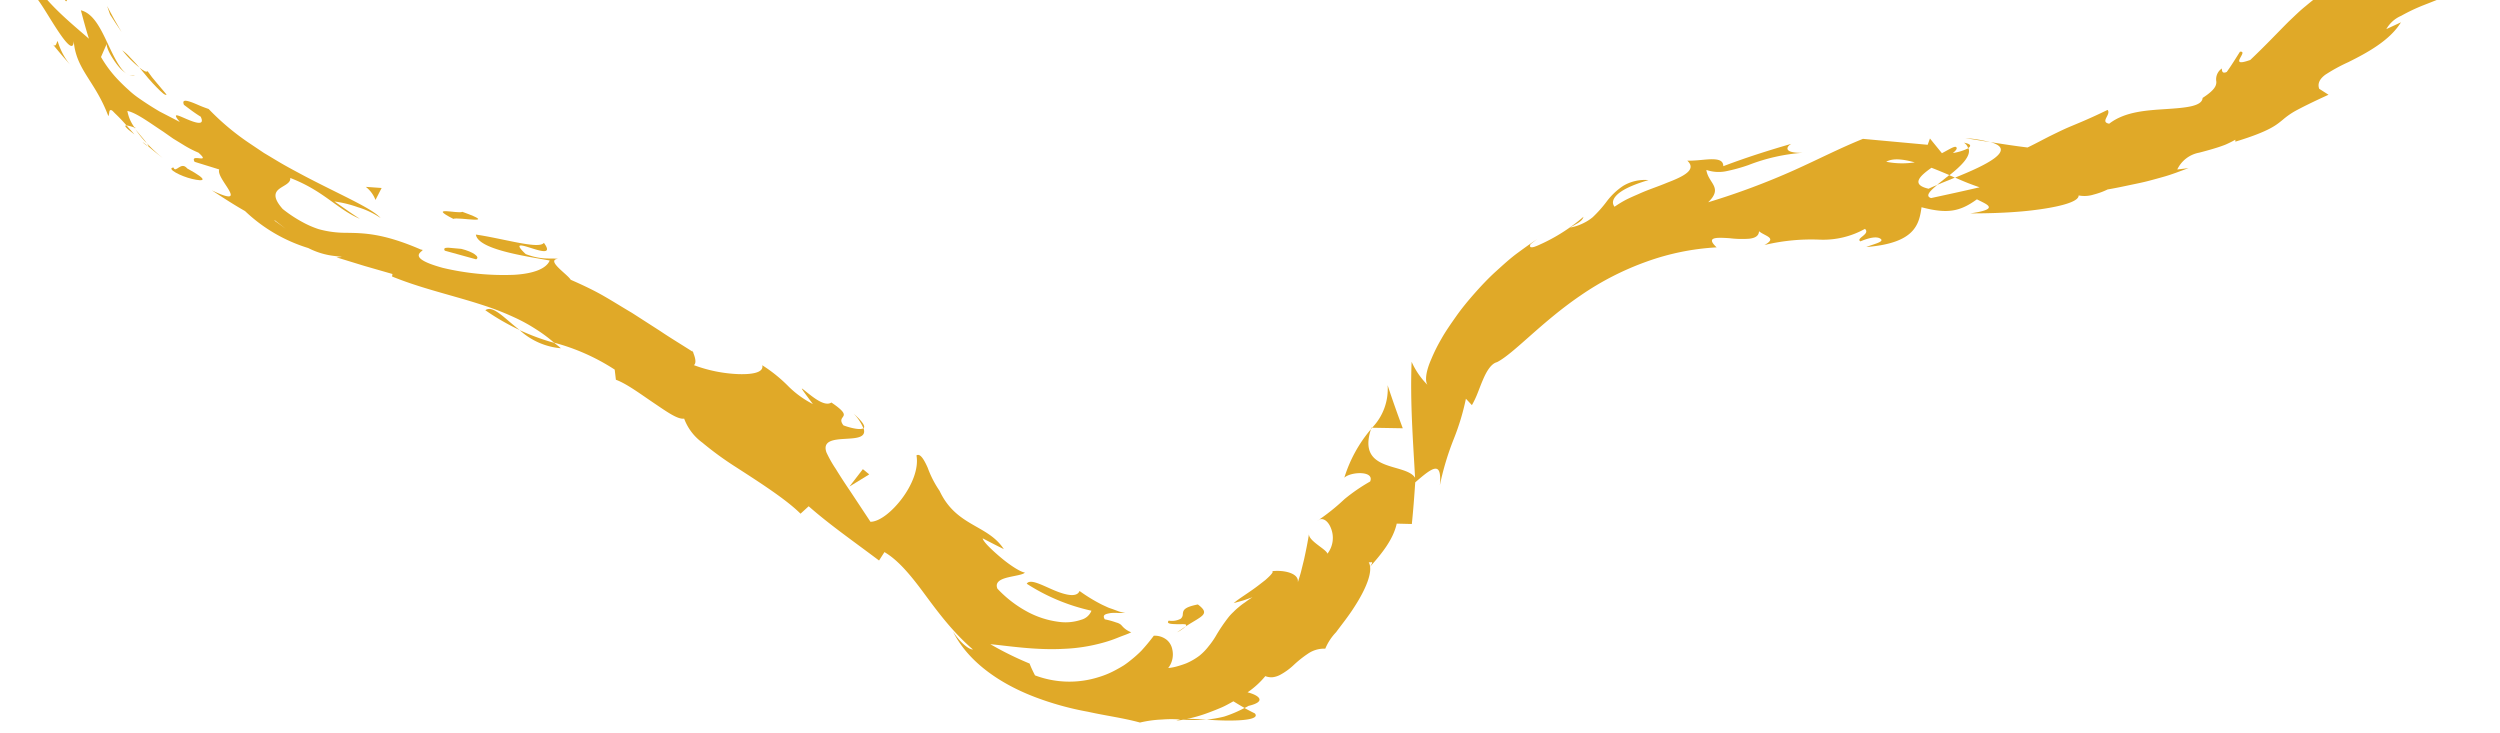 <svg id="Layer_1" data-name="Layer 1" xmlns="http://www.w3.org/2000/svg" viewBox="0 0 463.6 135.84"><defs><style>.cls-1{fill:#e0a928;}</style></defs><path class="cls-1" d="M223.74,133.44c4.64.38,10.2.23,8.95-1.15q-1-.49-1.92-1a22.76,22.76,0,0,1-3.75,1.59A21.27,21.27,0,0,1,223.74,133.44Z"/><path class="cls-1" d="M362.51,32.94l-1.06-.46-2.26,1.81Z"/><path class="cls-1" d="M364.45,25.61l4.6.75A24.88,24.88,0,0,0,364.45,25.61Z"/><path class="cls-1" d="M90,57.53a43.17,43.17,0,0,0,6.36,3.67C93.5,59,91.41,56.51,90,57.53Z"/><path class="cls-1" d="M104,64.58c-.39-.37-.81-.67-1.22-1a41.07,41.07,0,0,1-6.41-2.36A12.92,12.92,0,0,0,104,64.58Z"/><path class="cls-1" d="M27.45,27.11c-2-1.59-.43-.12,0,0Z"/><path class="cls-1" d="M23.75,13.83c.49.24.93.36,1.26.14A1.68,1.68,0,0,1,23.75,13.83Z"/><path class="cls-1" d="M128.45,65.3l.16.11C128.21,64.77,128.27,64.88,128.45,65.3Z"/><path class="cls-1" d="M25.13,24a17.84,17.84,0,0,0,2.07,2.55C26.9,26.06,26.23,25.35,25.13,24Z"/><path class="cls-1" d="M24.94,24.94l-1.48-1.68C23,23.24,23.11,23.57,24.94,24.94Z"/><path class="cls-1" d="M30.21,29.32a25.4,25.4,0,0,1-3-2.79c.3.41.39.62.25.58C28,27.56,28.83,28.27,30.21,29.32Z"/><path class="cls-1" d="M254.28,79.32c0,.1,0,.17-.06.26l.22-.26Z"/><path class="cls-1" d="M257.32,71.43a10.33,10.33,0,0,1-2.88,7.89l5.69.1C259.15,76.79,258.21,74.14,257.32,71.43Z"/><path class="cls-1" d="M447.09-98.61l.65,2.48.53,2.48c-1.28-.94-2.29-1.87-3.18-2.62s-1.53-1.41-2-1.78c-1-.75-1.19-.46-.86,1.9,1.22-.63,2.47,0,3.73,1.27a22.68,22.68,0,0,1,3.42,5.33c2.09,4.08,3.49,8.48,6.2,8.1,0,1.15-.18,2.32-.28,3.46-.17-.92-.52-1-.68-1.89-.48,3.36.64,4.25,2.12,5.45s3.18,2.68,3.21,7a11.83,11.83,0,0,1-.63,3.39c-.33.64-.66.65-1-.31.51,2.12,1,4.28,1.3,6.49-.08.95-.39,1.29-.62,1.16s-.39-.73-.31-1.66c0,.82,0,1.65-.05,2.47l-.11,2.48c-.17,1.65-.27,3.32-.55,5l-.14-.11a29.31,29.31,0,0,1,1.27,6.8c-1.46,2.32-.2-1.42-1-.94-.08,1.93-.16,3.89-.38,5.84-1,.89-1.5.08-1.54-1.37a18.38,18.38,0,0,1,.86-5.39c-3.31,1.82-3.23,2.91-3.25,4.89a10.87,10.87,0,0,1-.47,3.72,10.73,10.73,0,0,1-1.11,2.54,17.18,17.18,0,0,1-2.18,3c.28-.83.53-1.66.75-2.5s.48-1.67.68-2.51A11,11,0,0,0,447-30.27L446-28.91,445-27.5a18.16,18.16,0,0,1-2.76,2.93,21.44,21.44,0,0,0,2.17-1.33c.94-.66,2-1.44,3.07-2,2-1.21,3.65-1.71,2.94,1.34a11.42,11.42,0,0,0-1.7,2.54A16.45,16.45,0,0,0,447.27-20c-1.69-1-2.9,2-5.15,5.3L440.2-16.4c-1.92,3.81-.73,4.34-1.45,7-3.35,3.55-5.55,2.85-7.49,2.49-2.76,2.5-1.33,2.15.14,2,.73-.07,1.42-.13,1.59.28s-.25,1.26-1.82,3a45,45,0,0,0-3.62,2.77c-1.13.9-2.12,1.91-3.18,2.9-2.06,2.06-4.19,4.34-7.08,7.08-4.37,1.56-.13-1.73-1.91-1.53-.79,1.24-1.58,2.54-2.45,3.75-.89.42-.9-.28-.91-.64A2.43,2.43,0,0,0,411,15.16c0,.69-.22,1.49-2.55,3-.09,1.57-3.14,1.82-6.69,2.06s-7.67.42-10.63,2.72c-1.79-.32.43-1.72-.3-2.56-4.23,2.06-6.19,2.74-7.89,3.51-.85.39-1.65.78-2.71,1.3s-2.35,1.24-4.24,2.16c-2.3-.28-4.6-.63-6.89-1,5.13,1.43-.95,4.35-6.54,6.58a44.91,44.91,0,0,0,4.54,1.8c-3,.7-6,1.35-9,2-1.13-.35-.26-1.29,1.16-2.44-.6.24-1.18.49-1.62.71-3.31-.76-1.7-2.32.53-3.89,1.13.43,2.26.91,3.35,1.37,2.14-1.7,4.08-3.56,3.51-5a9.87,9.87,0,0,1-2.89.9c.55-.46.9-.86.61-1.1s-1.21.38-2.64,1.13l-2.22-2.73-.42,1.17-12-1.1c-4.21,1.69-8.14,3.73-12.65,5.76a134.47,134.47,0,0,1-16.06,6c2.87-2.77,0-3.5-.33-6a7,7,0,0,0,3.57.26,31.28,31.28,0,0,0,4.23-1.16,34.59,34.59,0,0,1,10.12-2.28c-3.77.1-3.08-1.16-2.16-1.66-4.22,1.22-8.45,2.56-12.62,4.15,0-1-.79-1.27-2-1.29s-2.85.29-4.67.27c1.75,1.64-.53,2.86-3.77,4.09-1.62.69-3.51,1.28-5.25,2.08-.87.38-1.72.74-2.48,1.14a20.38,20.38,0,0,0-2,1.23c-.42-.55-.47-1.26.39-2.14s2.67-1.86,5.91-2.8A7.79,7.79,0,0,0,301,34.47,12.44,12.44,0,0,0,298,37.29a22.76,22.76,0,0,1-2.66,3,8.4,8.4,0,0,1-1.79,1.13,8.79,8.79,0,0,1-2.4.78c1.39-.83,2.23-1.11,2.49-2a32.93,32.93,0,0,1-6.39,4.33c-.56.29-1.09.55-1.57.76a9.43,9.43,0,0,1-1.18.49c-.64.18-.94.07-.67-.5.43-.34.86-.69,1.31-1-1.15.76-2.41,1.67-3.76,2.66s-2.66,2.2-4,3.41-2.66,2.61-3.89,4-2.42,2.83-3.44,4.28-2,2.85-2.75,4.19a31.36,31.36,0,0,0-1.88,3.77c-1,2.27-1.21,4-.71,4.78a14.33,14.33,0,0,1-2.94-4.28c-.29,7.43.25,14.41.64,21.5-1.78-2.81-10.81-.92-8.18-9a25.51,25.51,0,0,0-4.94,9c1.15-1.13,5.65-1.35,4.79.7a33.3,33.3,0,0,0-4.76,3.27,38.68,38.68,0,0,1-5,4c.89-.75,1.95,0,2.48,1.36a4.8,4.8,0,0,1-.64,4.76c-.21-.87-3.78-2.48-3.4-3.81-.25,1.64-.58,3.24-.93,4.85l-.59,2.39c-.22.8-.48,1.58-.73,2.39,1-2.19-2.49-2.86-4.66-2.57.31,0,.14.32-.32.8-.23.24-.53.52-.88.83l-1.2.93c-1.7,1.33-3.86,2.6-4.66,3.35l1.75-.49c.57-.18,1.14-.4,1.72-.6-.5.31-.95.63-1.36.94a11.15,11.15,0,0,0-1.17.88,10.46,10.46,0,0,0-1,.91,9.65,9.65,0,0,0-.83.87,30.94,30.94,0,0,0-2.49,3.68,15,15,0,0,1-1.29,1.82,10.12,10.12,0,0,1-1.68,1.73A11.64,11.64,0,0,1,220,123c-.48.19-1,.36-1.55.52a9,9,0,0,1-1.82.36,4.1,4.1,0,0,0,.76-3.45,3.06,3.06,0,0,0-1-1.75,3.54,3.54,0,0,0-2.43-.79,34.91,34.91,0,0,1-2.33,2.81,22.16,22.16,0,0,1-2,1.77,15.34,15.34,0,0,1-1.24.92q-.66.41-1.41.81a16.44,16.44,0,0,1-3.26,1.37,18,18,0,0,1-11.79-.33c-.37-.73-.73-1.45-1-2.19a60,60,0,0,1-7.28-3.59c3,.27,8.36,1.15,13.58.86a31.47,31.47,0,0,0,7.25-1.12,24.2,24.2,0,0,0,2.94-1c.89-.36,1.66-.59,2.36-.95a4.18,4.18,0,0,1-1.39-.85c-.26-.24-.38-.42-.55-.57a2.2,2.2,0,0,0-.83-.39,14.34,14.34,0,0,0-2.14-.59c-.53-.88.19-1,1.13-1.17a8.14,8.14,0,0,1,1.48,0,9.19,9.19,0,0,1,1.22,0l-1.12-.26-1.08-.4c-.35-.14-.72-.23-1.07-.39l-1.06-.49a30.62,30.62,0,0,1-4.18-2.55c-.49,1.26-2.6.77-4.79-.16s-4.4-2.17-5-1.18a36.63,36.63,0,0,0,12,5,2.8,2.8,0,0,1-1.88,1.67,9.1,9.1,0,0,1-4.28.38,16.66,16.66,0,0,1-5.69-1.84,21.63,21.63,0,0,1-5.59-4.3c-.51-1.26.67-1.78,2-2.1s2.85-.5,3.09-.89c-.75-.07-2.66-1.27-4.4-2.73s-3.34-3-3.42-3.61c1.32.69,2.63,1.37,3.92,2-3-4.59-8.79-4.14-11.92-10.81a19.16,19.16,0,0,1-2.2-4.29c-.69-1.55-1.4-2.72-2.08-2.28.45,2.46-.85,5.55-2.69,8s-4.17,4.3-5.84,4.31l-3.75-5.67c-.94-1.38-1.89-2.84-2.68-4.13a21.9,21.9,0,0,1-1.74-3.08c-.73-2.13,1.27-2.36,3.33-2.49s4.19-.14,3.55-2c-.58.48-2.84-.17-3.72-.51-.77-1-.22-1.31,0-1.73s0-1-2.24-2.51c-1.2.82-3.33-.93-4.57-1.91s-1.49-1.34,1.14,2.2a18.24,18.24,0,0,1-4.51-3.26,27.24,27.24,0,0,0-4.88-3.94c.32,1.3-1.66,1.72-4.32,1.65a26.51,26.51,0,0,1-8.36-1.67c.62-.44.09-1.81-.18-2.46-2.24-1.43-4.25-2.64-6.07-3.87l-5.24-3.37c-1.71-1-3.41-2.08-5.24-3.13s-3.83-2-6.11-3c-.56-1-4.69-3.63-2.34-3.89-1.51-.15-3.1.23-6-.87-4.7-4.44,6.56,2.25,3.37-2.09-.48.67-2.56.4-5-.07s-5.4-1.15-7.61-1.46c.38,2.76,9.2,4,13.69,4.81-.65,1.56-3.09,2.44-6.57,2.65a49,49,0,0,1-13.23-1.28c-8-2.18-2.55-3.33-4.06-3.39-7.12-3.09-10.73-3.07-14-3.12a18.65,18.65,0,0,1-5-.68,17.5,17.5,0,0,1-3-1.31,24.3,24.3,0,0,1-3.65-2.42C50.48,36.57,51,35.62,51.82,35s2.14-1.05,2-2c6.3,2.42,8.68,5.8,12.92,7.58-1.59-1-3.15-2.15-4.72-3.22a21.33,21.33,0,0,1,4.36,1.07,15.21,15.21,0,0,1,4.2,2C69,38.62,63,36.08,56.41,32.61c-1.64-.88-3.34-1.77-5-2.77-.82-.49-1.66-1-2.47-1.48l-2.37-1.59a46.24,46.24,0,0,1-7.88-6.56c-.52-.18-1.13-.4-1.71-.65s-1.15-.5-1.63-.66c-1-.34-1.61-.36-1.24.54,1,.75,2,1.53,3.11,2.2.84,1.74-.95,1.14-2.54.47s-2.95-1.42-1.33.51l-3.75-1.94c-1.26-.74-2.55-1.56-3.85-2.47a15.92,15.92,0,0,1-1.89-1.52c-.62-.55-1.23-1.14-1.83-1.76a22.08,22.08,0,0,1-3.3-4.36L19.85,8c-.23.28.18,1.47,1,2.74a14.25,14.25,0,0,0,1.35,1.84A6.73,6.73,0,0,0,23.7,13.8C22.22,13,21,10.24,19.76,7.62S17.2,2.46,15,1.91c.46,1.75.93,3.51,1.49,5.27C12.34,3.55,6.66-.88,4.23-7.11c-.35,1.89-.1,2.2.19,2.72s.65,1.23.61,4C5.54-3,7.57.71,9.71,4.11S14,10.57,13.63,6.75c.1,6,3.89,7.92,6.46,14.78.22-.36.1-1.08.39-1.11s.39.14.83.59a30.75,30.75,0,0,1,2.15,2.25,6.53,6.53,0,0,1,1.43.39l.24.33-.17-.3c.27.09.31.09-.06-.11a7.25,7.25,0,0,1-1.28-3c1.7.36,4.12,2.19,6.66,3.85l1.84,1.29,1.8,1.1a19.38,19.38,0,0,0,2.88,1.5c2.51,2.23-1.69,0-.71,1.7l4.56,1.41c-.33.9,1.16,2.68,1.83,3.88s.51,1.76-3.2,0c2,1.3,4.07,2.66,6.16,3.84A29.54,29.54,0,0,0,57.17,46a14.09,14.09,0,0,0,4.88,1.47c1.34.19,1.93.16.34.25l5.21,1.6,5.18,1.49-.08.46c4.86,2,10.11,3.23,15.33,4.83,1.3.41,2.62.83,3.9,1.31s2.5,1,3.74,1.58a30.76,30.76,0,0,1,3.62,2,27.63,27.63,0,0,1,3.45,2.55,38.94,38.94,0,0,1,11.25,5l.22,1.88c2,.73,4.58,2.66,7,4.29s4.46,3.11,5.66,2.92a9.65,9.65,0,0,0,3.36,4.44,59.75,59.75,0,0,0,6.12,4.47c4.57,2.95,9.48,6.1,12.1,8.72l1.51-1.38c3.85,3.38,7.89,6.19,13.05,10.06l1-1.56c2.49,1.45,4.77,4.16,7.24,7.5s5.31,7.24,9.17,10.56c-1,0-2.76-1.82-3.71-3.35,2.74,5.52,8.49,9.58,15.05,12.11a55.19,55.19,0,0,0,10,2.79c3.32.74,6.52,1.14,9.64,2a21,21,0,0,1,4.09-.56,20.31,20.31,0,0,1,3.4,0,3.56,3.56,0,0,0-.75.19,8.83,8.83,0,0,0,1.26-.16,40.06,40.06,0,0,0,4.38,0c-1.35-.06-2.66-.2-3.72-.13a27.15,27.15,0,0,0,4.09-1.19c.75-.28,1.53-.59,2.31-.92s1.52-.76,2.26-1.17c.68.42,1.39.85,2.09,1.24.25-.14.45-.23.71-.39,3.4-.8,2-1.95-.17-2.52a15.57,15.57,0,0,0,3.29-3,3,3,0,0,0,1.4.2,4,4,0,0,0,1.34-.43,11.83,11.83,0,0,0,2.58-1.88,20.52,20.52,0,0,1,2.63-2.08,5.3,5.3,0,0,1,3.17-.9,9.9,9.9,0,0,1,2-3.05c1-1.36,2.26-2.91,3.34-4.61,2.17-3.33,3.64-6.76,2.71-8.38.41.17,1.09-.43.2.91,2.22-2.49,4.33-5.08,5-8.06l2.8.07c.27-2.61.46-5.17.63-7.72,3.36-2.93,4.95-4,4.57.53a51.21,51.21,0,0,1,2.59-8.61,44.33,44.33,0,0,0,2.24-7.43l1.11,1.19a16.94,16.94,0,0,0,1.05-2.21c.33-.82.65-1.71,1-2.5.69-1.64,1.55-3,2.6-3.26,3.14-1.6,8.25-7.44,15.55-12.4a53,53,0,0,1,12.18-6.24,45.69,45.69,0,0,1,13-2.65c-2.07-1.94-.09-1.85,2.38-1.7a18.76,18.76,0,0,0,3.63.1c1.06-.11,1.82-.48,1.85-1.39,1.13.94,3.46,1.22,1,2.56a37.16,37.16,0,0,1,10.23-1,15.9,15.9,0,0,0,8.42-2c1.07,1-1.78,1.73-.85,2.32.69-.28,2.73-1.12,3.68-.52s-1.23,1-2.58,1.57c9-.72,9.79-4.15,10.24-7.38,4.72,1.24,7.06.87,10.27-1.47,1.69.91,4.52,1.78-1.21,2.61,1.62,0,6.61,0,11.25-.54s8.88-1.49,8.82-2.79a5.66,5.66,0,0,0,2.82-.17,13.38,13.38,0,0,0,2.56-.94c1.83-.31,3.24-.63,4.44-.88s2.19-.45,3.17-.71,1.95-.52,3.12-.86,2.53-.86,4.27-1.51c-.69.1-1.39.17-2.09.26a5.63,5.63,0,0,1,4.07-3.12c.92-.24,1.93-.51,3.06-.86.56-.17,1.15-.37,1.77-.61a20.27,20.27,0,0,0,1.87-.93v.36c6.59-2,7.69-3.19,8.82-4.08a14.22,14.22,0,0,1,2.31-1.62c1.22-.66,3-1.56,6.15-3l-1.73-1.11c-.35-1,.12-1.84,1.13-2.6a32,32,0,0,1,4.26-2.33c3.42-1.7,7.71-4,9.77-7.39l-2.71,1.26a5.76,5.76,0,0,1,2.74-2.46A33.53,33.53,0,0,1,449.53.92C451.11.3,452.75-.33,454.21-1a12.22,12.22,0,0,0,3.42-2.27c.88-.57-.46,1.57-1.07,2.83a34,34,0,0,0,2.55-2.43,7.37,7.37,0,0,0,1.11-1.53c.37-.76.09-1.07-.33-1.36s-1-.55-1.12-1.2,0-1.7,1.05-3.58c1-.31,1.46.58,2.08.95s1.46.25,3.05-2.27c1.23-1,2.43-5.33,3.63-10.17s2.37-10.2,4.74-13.7c-.74.72-1.5,1.4-2,1.39s-.75-.67-.6-2.69c.71-2.94,2.54-6.73,3.84-10.7a24.54,24.54,0,0,0,1.18-5.88,11.41,11.41,0,0,0-.11-2.7,8.17,8.17,0,0,0-.81-2.35c.31-.78.6-1.07.86-1.1-.18-1.19-.42-2.75-.63-4.45s-.58-3.56-1-5.3c-.8-3.48-1.92-6.64-3.05-7.83,2.9-2.65.6-9.9-2.8-15.81L467-95.34l-1.24-2c-.75-1.33-1.54-2.49-2.05-3.56-1.08-2.09-1.43-3.65-.1-4.43a83.13,83.13,0,0,0-8.84-11.6l.72-.11a34.2,34.2,0,0,0-4-4.36A20.45,20.45,0,0,0,448-124a15.5,15.5,0,0,0-2.86-1.39,24.2,24.2,0,0,0-2.56-.81c-1.32-1.64.2-1.12.55-1.25-4.7-4.69-7.57-6.93-10.47-8.57s-5.95-2.59-11.33-4l0-2.27c-1.55-.23-5.2-3.17-10.12-6.36a79.51,79.51,0,0,0-8.12-4.68c-1.46-.71-3-1.38-4.46-1.95a40.63,40.63,0,0,0-4.47-1.42,1.92,1.92,0,0,1,1.59-.24c-6.71-1.78-13.47-6.52-19.41-10.29a45,45,0,0,0-8.21-4.5c-2.47-1-4.71-1.19-6.66-.19-2.9-.87-5.71-1.88-8.6-2.82,4.85,3.1,4.1,3.57,2.56,3.69s-3.88-.15-2.1,1.57a15.82,15.82,0,0,1-3.13-2,15.79,15.79,0,0,1-2.35-2.39c-1.1-1.43-1-2.27,1.43-1l.56.77c1.84-1.08-1-3.24-4.15-5.37s-6.33-4.47-5.47-5.44a128.67,128.67,0,0,1-24.4-21.77A225.3,225.3,0,0,1,297-231.87l-1,3.61c-.68-1-1.35-2-2-3.08l-2-3.19c-.54-2,.42-3.5,3.32,1.07-.18-3.29-6.24-6.78-6.85-6.54-5.11-9.46,5.19,1.5,3.38-1.22-.88-1.19-1.82-2.38-2.72-3.56l.29,1c-3.05-2.29-4.24-1.82-8-7.24-2.05-3.7.14-2.81-.76-4.2.17-.12-.08-.63-1.52-2.07-1.94-2.65-4-5.25-6.11-7.83l.79,4.52c-3.62-2.64-6-7-4.93-1.94-.64-3.79-6.65-10.93-13.76-16.65-1.76-1.43-3.63-2.73-5.35-4l-5.06-3.23a70.76,70.76,0,0,1-6.42-3.88c-1.65-.28-3.19-.71-4.77-1.1s-3.15-.78-4.74-1.27-3.21-.87-4.89-1.4l-2.61-.67c-.89-.24-1.8-.48-2.75-.67.91.4,1.48,1.32,1,1.91s-1.85.87-5,.2a1.76,1.76,0,0,0-.57-2.78,8.45,8.45,0,0,0-2-.88,28.7,28.7,0,0,0-2.82-.56c-1-.19-2.14-.28-3.26-.39l-1.69-.18-1.67-.14a19.35,19.35,0,0,1-5.9-1.27c2.76,1-2.31,1.61-6.71,3.16a19,19,0,0,0-5.18,2.4c-.93.76-.75,1.3,1.36,1.48-2.7.79-3,.37-3.15-.23s-.19-1.38-2.51-1.06c-3,1.91-6.06,3.83-9.11,5.93a110.16,110.16,0,0,0-9.1,6.83,95.89,95.89,0,0,0-8.53,8,77.41,77.41,0,0,0-7.35,9.26c.32.56,2.59-.95,1.28,2.29-2.43,1.57-4.75,3.23-7,5-.75,1.37-.5,2.43-.66,3.58s-.73,2.38-3,4.18c.77-.41,1.95-1,.94.8-4.67,5.88-8.79,12.2-12.94,18.52s-8.35,12.63-13,18.6a108.54,108.54,0,0,1-15.61,16.45A74.26,74.26,0,0,1,77.1-182.47c1.86-.81,2.19-.92,1.68-.68a35.35,35.35,0,0,1-3.28,1.42c1.9-.7,0,.12.39,0a65.24,65.24,0,0,1-12.19,3.32,30.93,30.93,0,0,1-3.08.49c-1.39.23-3,.32-4.69.44s-3.24.08-4.53.12-2.23-.08-2.56-.08c1.34.06,2.68.11,4,.06-2.68,0-.81,0,1.64,0s5.44-.28,5-.24a85.12,85.12,0,0,0,11.22-1.92,56.34,56.34,0,0,0,13.4-5c2-.91-1.62.93-.54.48,2.18-1.25,4.91-2.58,9.7-5.56-.17.14-.33.27-.51.4A137.77,137.77,0,0,0,108.33-201c4.48-3.89,9.06-8.08,15.32-14.5l-1.53.46a45.61,45.61,0,0,1,4.75-4.42c.88-2.09-.88-.06-2.71,2s-3.73,4.07-2.92,2.16c2.31-1.38,6.8-6.43,11-11.43s8.19-9.82,10.49-10.23c3.76-4.42-2.29.43,1.42-4l1.66-.68,0-1.78c2.55-2.83,4.71-3.56,5.42-3.2a30.35,30.35,0,0,0-2.13,2.86c4.08-3.05,8.81-10.39,10.23-11.32q-2.1,1.74-4.16,3.58a117.6,117.6,0,0,1,16.92-17.15c3.1-2.52,6.22-4.8,9.22-6.92s5.91-4.07,8.78-5.83l-1.26-.47c.55-.33,1.07-.66,1.57-.91s1-.47,1.41-.66a13.22,13.22,0,0,1,2.36-.83,13.54,13.54,0,0,1,3.59-.44,16.85,16.85,0,0,1,1.73,0c.62,0,1.29,0,2.06,0s1.67,0,2.7-.07,2.25-.07,3.68-.09l-.43.19a16.4,16.4,0,0,1,8.67-.19c-1.56.24-.27,1,.85,1.74s2.08,1.61.12,1.72c1.41.13,2.58.18,3.53.29s1.71.19,2.32.24a10.31,10.31,0,0,0,2.37,0c.52-.09.95-.27,1.78-.45a13.92,13.92,0,0,1,1.61-.26c.34,0,.72-.08,1.16-.11s.9,0,1.43,0l1,2.11a15.15,15.15,0,0,1,3.58,0,12.58,12.58,0,0,1,2.16.63c.44.16.93.36,1.48.6s1.14.6,1.82,1c-2.46-.84-1.91.19-1.5,1.19s.71,2-2,1.24a28.51,28.51,0,0,0,3.18,3c1.05.85,2,1.68,3,2.34.49.34,1,.65,1.46.95l1.38.91c.9.57,1.77,1.08,2.61,1.57A21.53,21.53,0,0,1,253.7-263a7.36,7.36,0,0,1,1.92,4.46c3.53.67,2-1.67-.05-4s-4.8-4.41-3.28-3.62c-.56-1.45.83-1.19,2.75-.15a19.7,19.7,0,0,1,5.56,4.58c1.39,1.59,1.64,3.8,2.34,6.57a23.38,23.38,0,0,0,1.58,4.61A26.9,26.9,0,0,0,268-245c-.6-.85-.9-.71-1.52-1.53a15.59,15.59,0,0,0,3.65,4.64,13.08,13.08,0,0,1,3.55,5.59c3.6.82,3.5,5.28,6.55,4.16q-1.53-1.93-3.09-3.83T274-239.71c3.89,4,9.88,6.24,13.58,15-1-.25-3.19-2.07-4.63-3.38a8.57,8.57,0,0,0,2.07,3.38,9.49,9.49,0,0,1,2.22,3.52c-1.51.58-3.54-2-5.58-4.91s-4.47-6.54-7.15-8.26c.53,3,8.22,8,3.7,7.43a6.09,6.09,0,0,1,3.5,2,11.4,11.4,0,0,1,1.23,1.63c.39.61.79,1.28,1.18,2a39.67,39.67,0,0,0,2.69,4.24,15.59,15.59,0,0,0,1.82,2,15.35,15.35,0,0,0,2.43,1.69l-1.82.74a23.46,23.46,0,0,1,4.54,4l-4.41-1.69a13.07,13.07,0,0,1,3.31,3.28,34.72,34.72,0,0,1,2.45,3.84c.75,1.33,1.47,2.67,2.32,3.93a14,14,0,0,0,3.13,3.26c-1.09-1.16-1.91-2.08-2.52-2.82a10,10,0,0,1-1.17-1.76c-.44-.87-.27-1.19.08-1.36.7-.33,2.11-.12.93-2.57,1.5,1.24,2.59,2.36,3.53,3.29a15.72,15.72,0,0,1,2.11,2.54,12.18,12.18,0,0,1,1.63,4.26,15,15,0,0,0,1.87,4.65,20.54,20.54,0,0,0,2.34,3.07,35.43,35.43,0,0,0,4.14,3.69,15.1,15.1,0,0,1-3.29-3.65c-.77-1.33-.88-2.23.75-1.28,2.2,2.48,5,5.94,6,8,4.66,3.47,4.61,2.8,4,1.55s-1.84-3.08.43-2a4.82,4.82,0,0,0,3.66,3.27,22.5,22.5,0,0,1,5.77,1.74l-1.09,1.6c.62.53,1.17,1,1.68,1.4s1,.71,1.41,1a10.52,10.52,0,0,0,2.06,1.05,2.79,2.79,0,0,0,2.23-.05c1.12-.44,2-.87,6.52,2.75-1.84-.09-3.7-.18-5.57-.3l5.51,2.59-2.21,1.21c1.62.52,2.92,1,4.06,1.47a24.12,24.12,0,0,1,3.05,1.43c1.86,1,3.55,2.36,6.23,4.12-.65-1.91,2.41-2.67,7.37-.11,2.87,2.75-2.75.66,4.45,4-2.13.26-4.6.73-6.86-2.45-.61.39-2.14.23-2.75.6a20,20,0,0,0,6,3.86c2.22,1,4.38,1.85,5.68,2.46a11.8,11.8,0,0,1-2.6-1.79q5.78,1.38,11.5,2.63c1.32,1.42-.22,1.34-1.75,1.25,2.19.8,4,.68,7.16,2-1.46,1-2,2.6-6.64,1.21,3.54,1,7.08,2.06,10.61,3,.37.93,4.28,4,2.76,4,2.52,1.67,6,2.43,9.71,3.45s7.57,2.2,10.57,4.55a5.89,5.89,0,0,1,2.82.64c3,1.89,5.51,4.08,8.21,6.17a42.6,42.6,0,0,0,9.4,5.68c.57,1.7,1.15,3.34,1.6,5,2.46,1.75,2,.14,1.84-1.23-.06-.68,0-1.29.56-1.35s1.74.42,3.81,2c2.95,2.29,2.95,3.24,2.41,3.85s-1.61.95-1.07,2.12a26.74,26.74,0,0,1,6.26,3.86,13.58,13.58,0,0,1,4.58,8C448.86-95.4,448.36-97,447.09-98.61Zm3.4,71.89c.14-.77.25-2,.51-3s.59-2,1.34-2.27a2.62,2.62,0,0,1,.23,2.8A25.08,25.08,0,0,1,450.49-26.72ZM349.78,30c1.2-.71,3.11-.5,5.29.11A15.33,15.33,0,0,1,349.78,30Zm-299,10.88H51C54.16,43.35,53.06,42.44,50.82,40.86Zm-6.72-4.7c-.84-.21-.94.05-.78.46.74-.08,2.35.77,4.1,1.93C47.16,37.82,46.42,37,44.1,36.16ZM279.47-255.47c.19.51.35,1,.53,1.53C277.46-256.35,278.42-255.88,279.47-255.47Z"/><path class="cls-1" d="M364.19,26.46a1.76,1.76,0,0,1,.77,1C365.57,27.08,365.56,26.71,364.19,26.46Z"/><path class="cls-1" d="M158.3,76.7a8.77,8.77,0,0,1,1.82,2.74C160.49,79.13,160.16,78.36,158.3,76.7Z"/><path class="cls-1" d="M9.45,7.78C10.56,9.2,11.76,10.59,13,12A12.26,12.26,0,0,1,10.69,7.6C10.38,8,10.41,9.17,9.45,7.78Z"/><path class="cls-1" d="M12.26.26c1.17-1.2-.94-3.6-2.9-6.55a5.7,5.7,0,0,1,.3.54C7.17-5.57,9.65-2.58,12.26.26Z"/><path class="cls-1" d="M34.72,31.24c-1.17-1.43-2.14,1-2.55-.18-1.43.17,1.34,1.63,3.45,2.12S39,33.58,34.72,31.24Z"/><path class="cls-1" d="M30.88,17.53l-1.8-2.14-.89-1.07-.83-1.13c-.19.29-.8-.1-1.5-.65l1.66,2c.54.64,1.1,1.2,1.57,1.7C30,17.19,30.73,17.8,30.88,17.53Z"/><path class="cls-1" d="M25.86,12.54c-.58-.68-1.18-1.32-1.72-1.88a8.42,8.42,0,0,0-1.47-1.33c.31.37.82,1,1.38,1.57A22.19,22.19,0,0,0,25.86,12.54Z"/><path class="cls-1" d="M19.86,1.12l.55,1.58c.7,1.08,1.39,2.17,2.13,3.23C21.6,4.35,20.7,2.75,19.86,1.12Z"/><path class="cls-1" d="M82.49,46.49l5.8,1.6c.82-.42-.56-1.4-2.74-1.94C84.05,46.09,81.87,45.54,82.49,46.49Z"/><path class="cls-1" d="M67.83,34.65a5.51,5.51,0,0,1,1.8,2.43l1.14-2.22Z"/><path class="cls-1" d="M84.07,40.59c.8-.43,8.79,1.25,1.67-1.31C84.93,39.71,79.16,38.1,84.07,40.59Z"/><polygon class="cls-1" points="161.19 87.97 160.01 87 157.52 90.23 161.19 87.97"/><path class="cls-1" d="M222.13,112.09c-2.64.52-2.71,1.1-2.79,1.77a1.11,1.11,0,0,1-.39.88,3.5,3.5,0,0,1-2.22.35c-.52.6.48.63,1.53.66s2.1-.16,1.56.45C222.83,114.22,224.57,113.92,222.13,112.09Z"/><path class="cls-1" d="M219.82,116.2c-.48.31-1,.7-1.55,1.06a5.46,5.46,0,0,0,1-.61A3.33,3.33,0,0,0,219.82,116.2Z"/></svg>